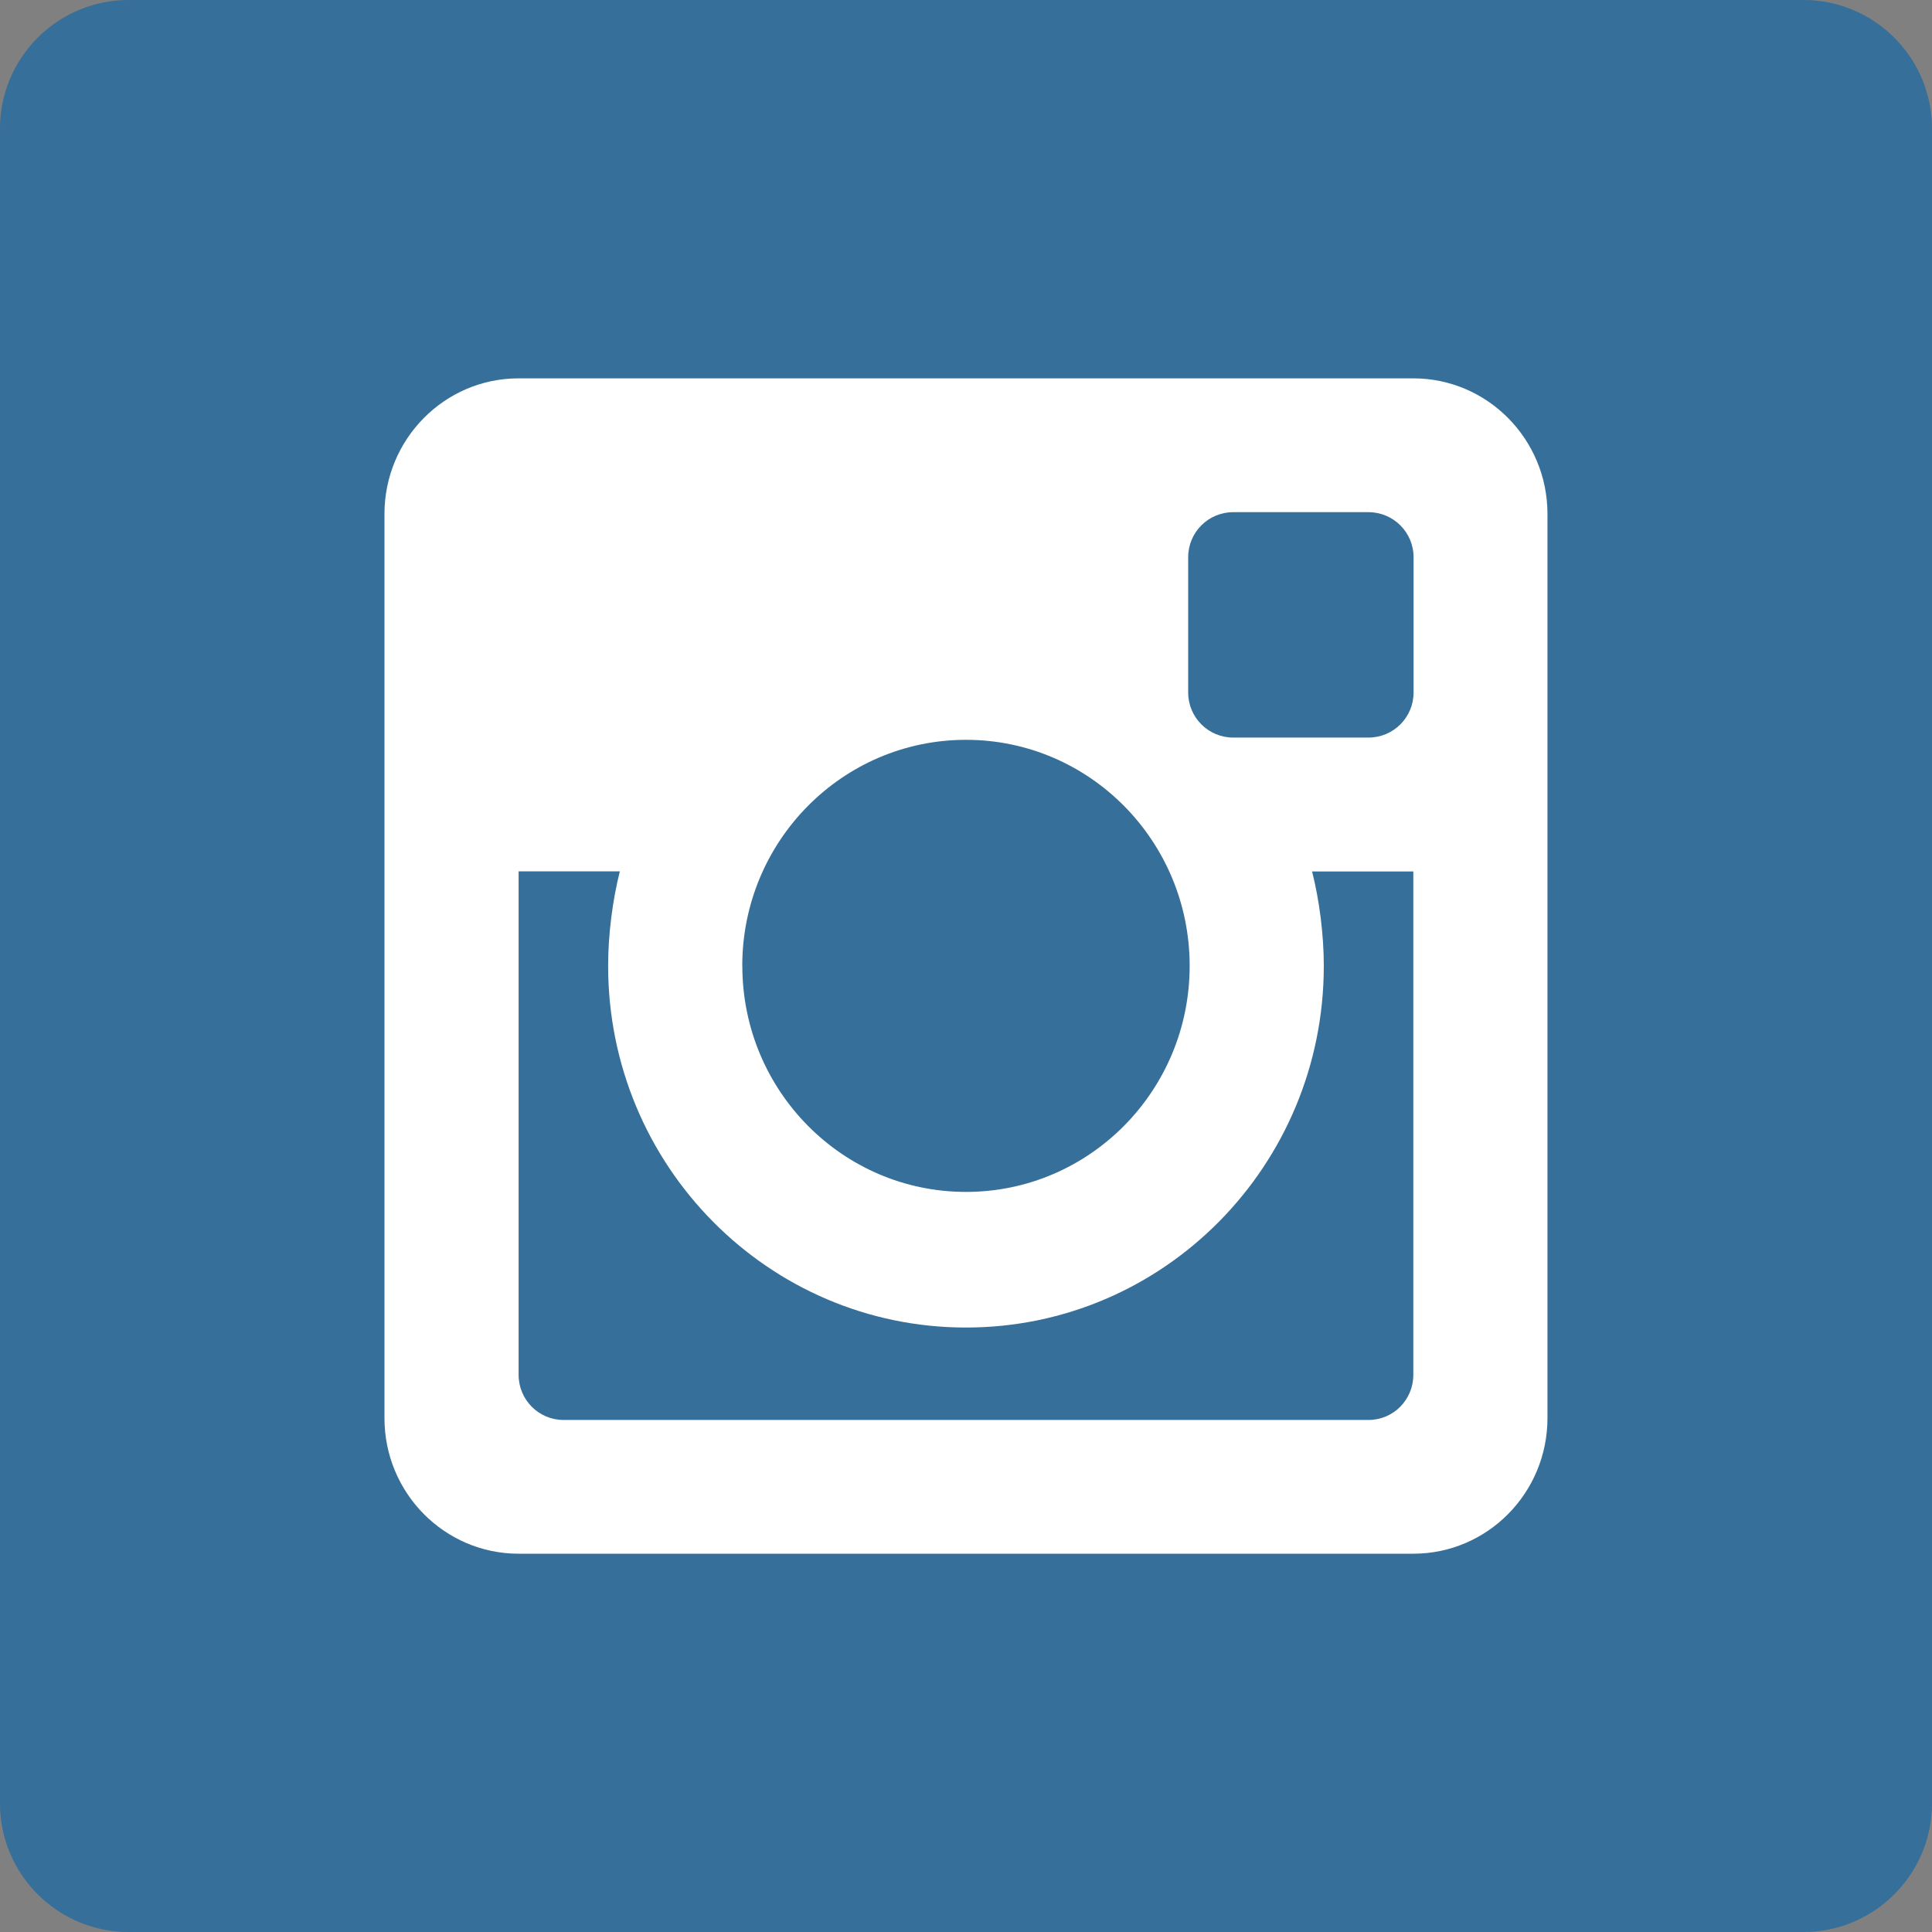 <svg xmlns="http://www.w3.org/2000/svg" width="30" height="30" viewBox="0 0 30 30"><rect x="0" y="0" width="30" height="30" fill="#808080" stroke="none"/><path fill="#125688" d="M0 28c0 1.105.895 2 2 2h26c1.105 0 2-.895 2-2V2c0-1.105-.895-2-2-2H2C.895 0 0 .895 0 2v26z"/><path opacity=".15" fill="#FFF" d="M0 28c0 1.105.895 2 2 2h26c1.105 0 2-.895 2-2V2c0-1.105-.895-2-2-2H2C.895 0 0 .895 0 2v26z"/><path fill="#FFF" d="M20.556 15c0-.485-.068-1.018-.182-1.468h1.572v7.817c0 .386-.31.7-.695.7H8.75c-.385 0-.697-.314-.697-.7V13.53h1.572c-.114.45-.182.983-.182 1.468 0 3.102 2.488 5.616 5.557 5.616 3.07 0 5.556-2.514 5.556-5.616m-9.03 0c0-1.938 1.556-3.51 3.474-3.51 1.918 0 3.473 1.572 3.473 3.51 0 1.938-1.555 3.51-3.473 3.51s-3.473-1.572-3.473-3.51m6.923-4.245v-2.1c0-.388.313-.7.7-.7h2.1c.386 0 .7.313.7.7v2.1c0 .387-.313.7-.7.7h-2.1c-.387 0-.7-.313-.7-.7M8.053 5.875c-1.15 0-2.083.943-2.083 2.106v14.04c0 1.162.933 2.105 2.083 2.105h13.893c1.15 0 2.083-.943 2.083-2.106V7.98c0-1.162-.934-2.105-2.084-2.105H8.053z"/></svg>
